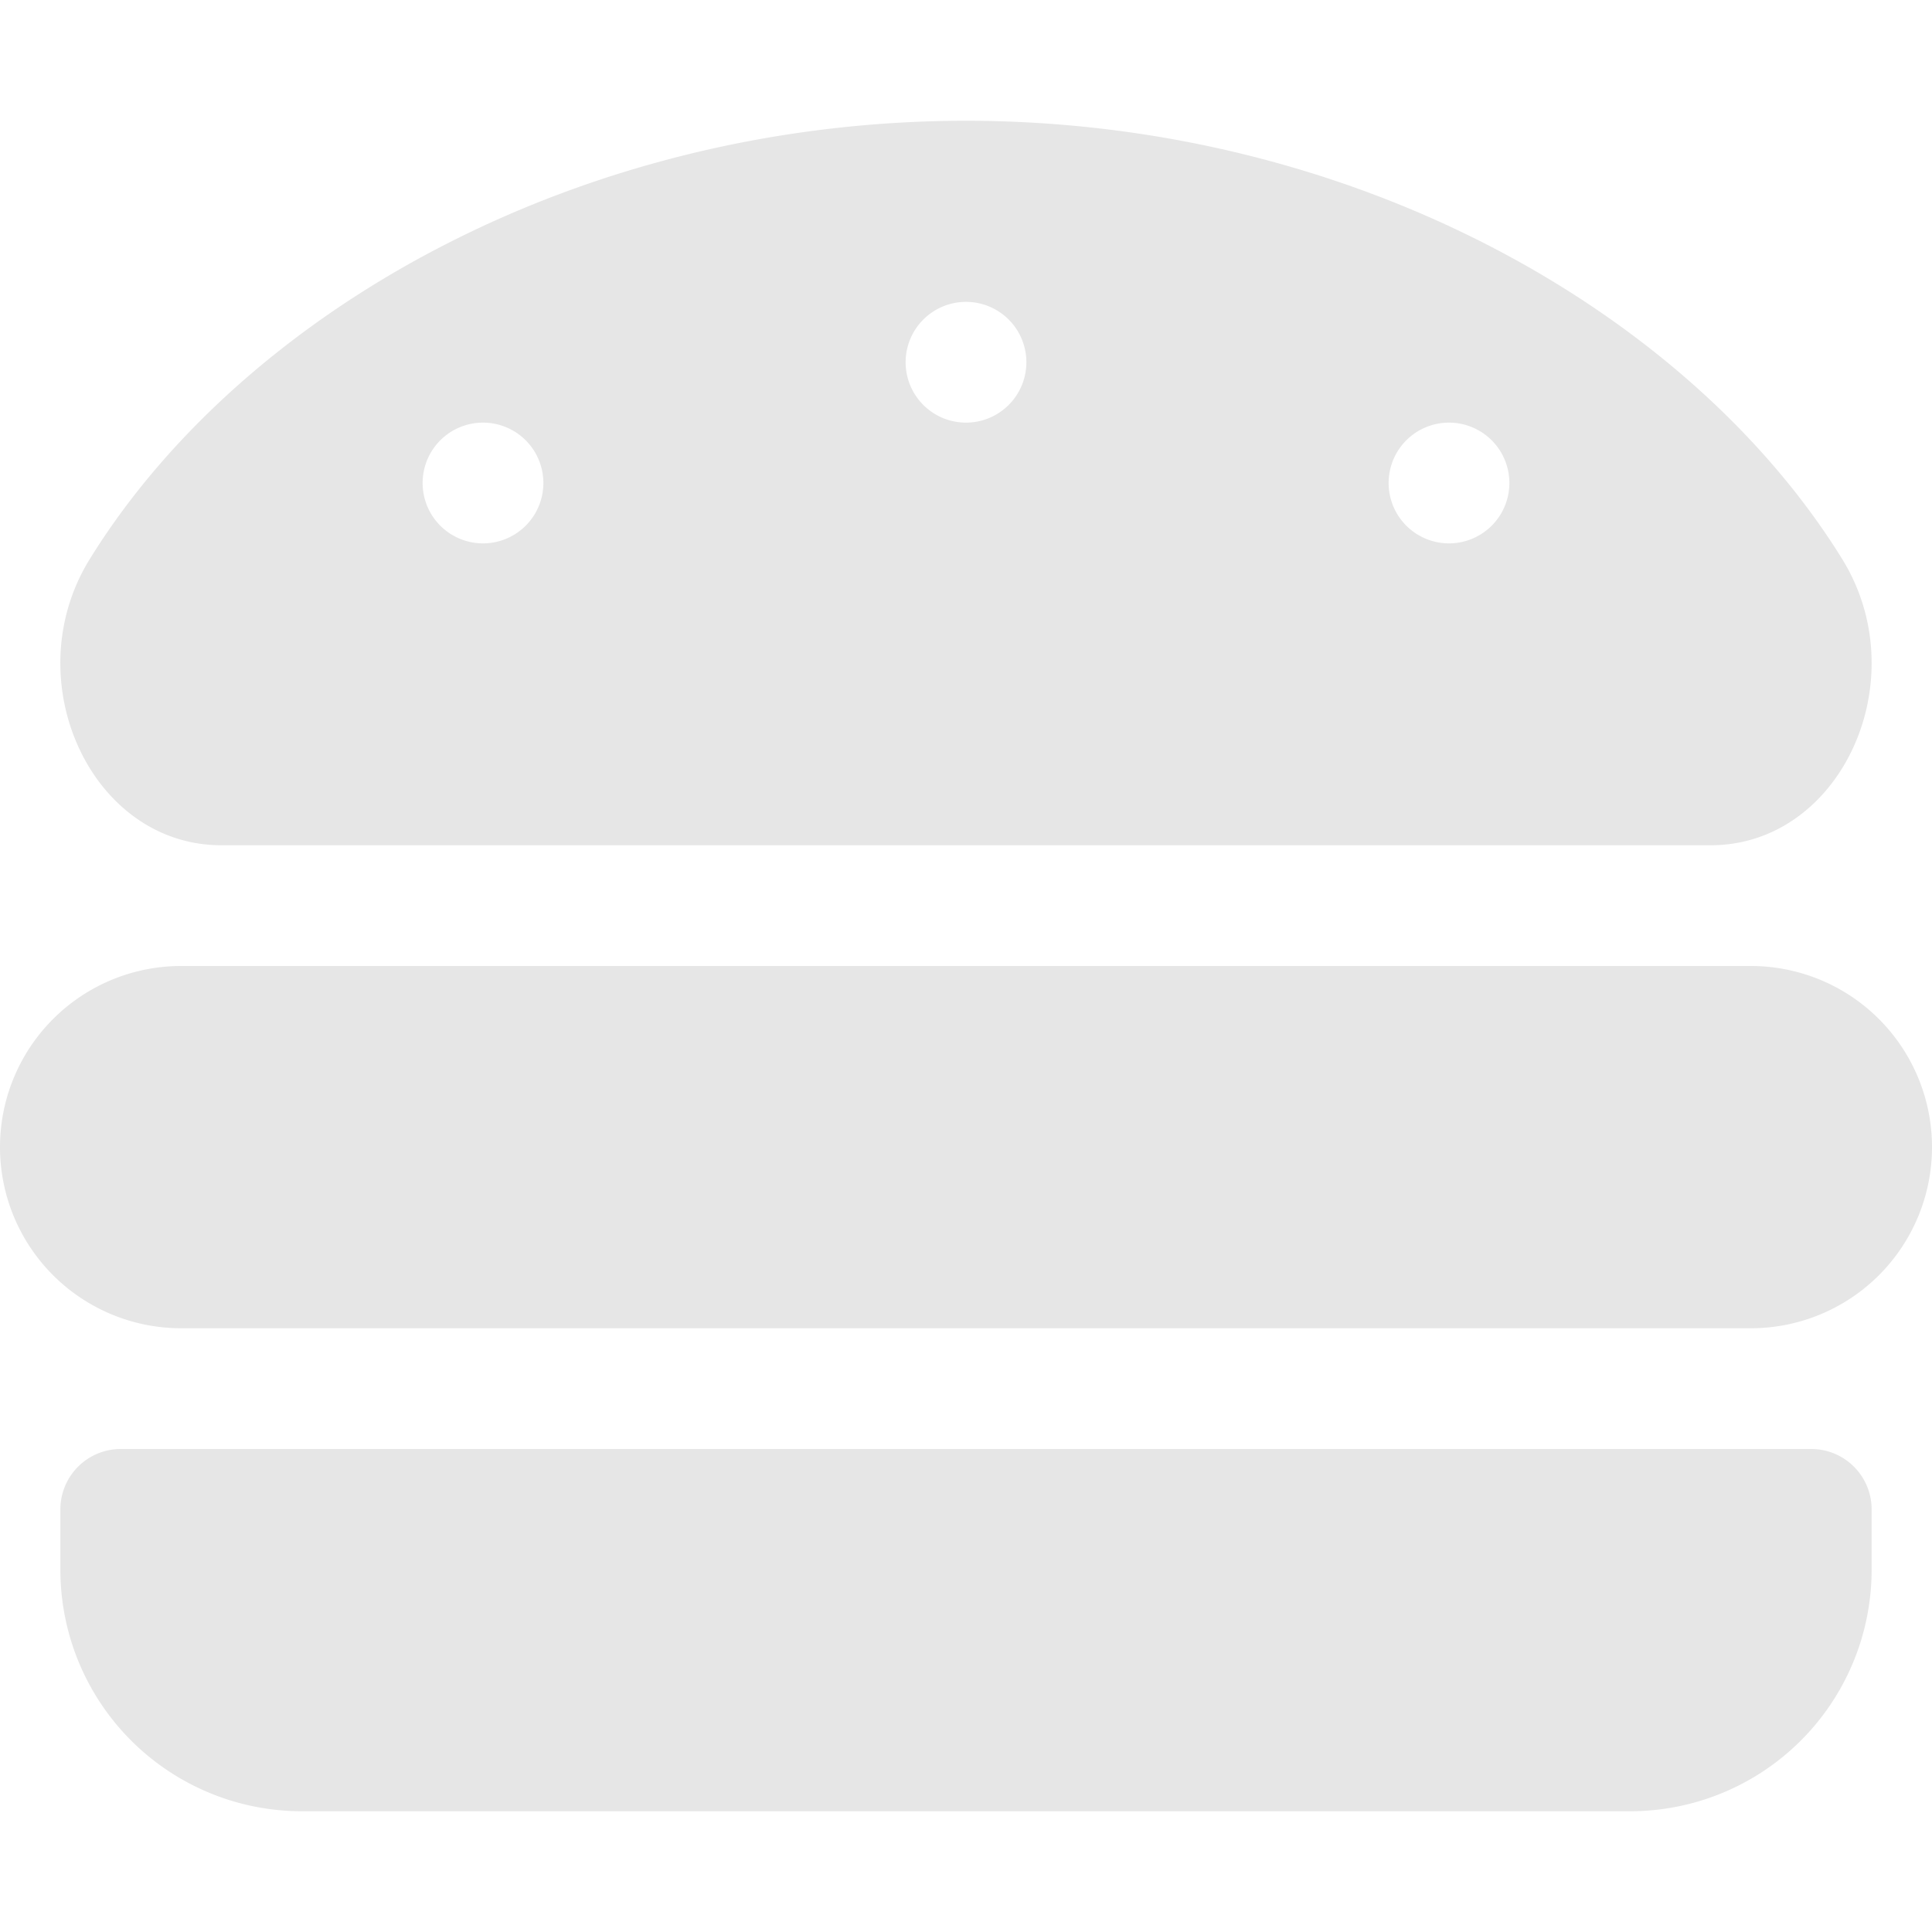 <?xml version="1.0" encoding="UTF-8" standalone="no"?>
<svg
   xmlns:dc="http://purl.org/dc/elements/1.1/"
   xmlns:cc="http://creativecommons.org/ns#"
   xmlns:rdf="http://www.w3.org/1999/02/22-rdf-syntax-ns#"
   xmlns:svg="http://www.w3.org/2000/svg"
   xmlns="http://www.w3.org/2000/svg"
   xmlns:sodipodi="http://sodipodi.sourceforge.net/DTD/sodipodi-0.dtd"
   xmlns:inkscape="http://www.inkscape.org/namespaces/inkscape"
   viewBox="0 0 512 512"
   version="1.1"
   id="svg4"
   sodipodi:docname="hamburger-solid-light-icon.svg"
   width="384pt"
   height="384pt"
   inkscape:version="0.92.5 (2060ec1f9f, 2020-04-08)">
  <defs
     id="defs8" />
  <sodipodi:namedview
     pagecolor="#ffffff"
     bordercolor="#666666"
     borderopacity="1"
     objecttolerance="10"
     gridtolerance="10"
     guidetolerance="10"
     inkscape:pageopacity="0"
     inkscape:pageshadow="2"
     inkscape:window-width="1848"
     inkscape:window-height="1016"
     id="namedview6"
     showgrid="false"
     inkscape:document-units="pt"
     units="pt"
     inkscape:zoom="0.4609375"
     inkscape:cx="256"
     inkscape:cy="256"
     inkscape:window-x="72"
     inkscape:window-y="27"
     inkscape:window-maximized="1"
     inkscape:current-layer="svg4" />
  <path
     d="M 464,256 H 48 a 48,48 0 0 0 0,96 h 416 a 48,48 0 0 0 0,-96 z m 16,128 H 32 a 16,16 0 0 0 -16,16 v 16 a 64,64 0 0 0 64,64 h 352 a 64,64 0 0 0 64,-64 V 400 A 16,16 0 0 0 480,384 Z M 58.64,224 h 394.72 c 34.57,0 54.62,-43.9 34.82,-75.88 C 448,83.2 359.55,32.1 256,32 152.46,32.1 64,83.2 23.82,148.11 4,180.09 24.07,224 58.64,224 Z M 384,112 a 16,16 0 1 1 -16,16 16,16 0 0 1 16,-16 z M 256,80 a 16,16 0 1 1 -16,16 16,16 0 0 1 16,-16 z m -128,32 a 16,16 0 1 1 -16,16 16,16 0 0 1 16,-16 z"
     id="path2"
     inkscape:connector-curvature="0"
     style="fill:#e6e6e6" />
</svg>
